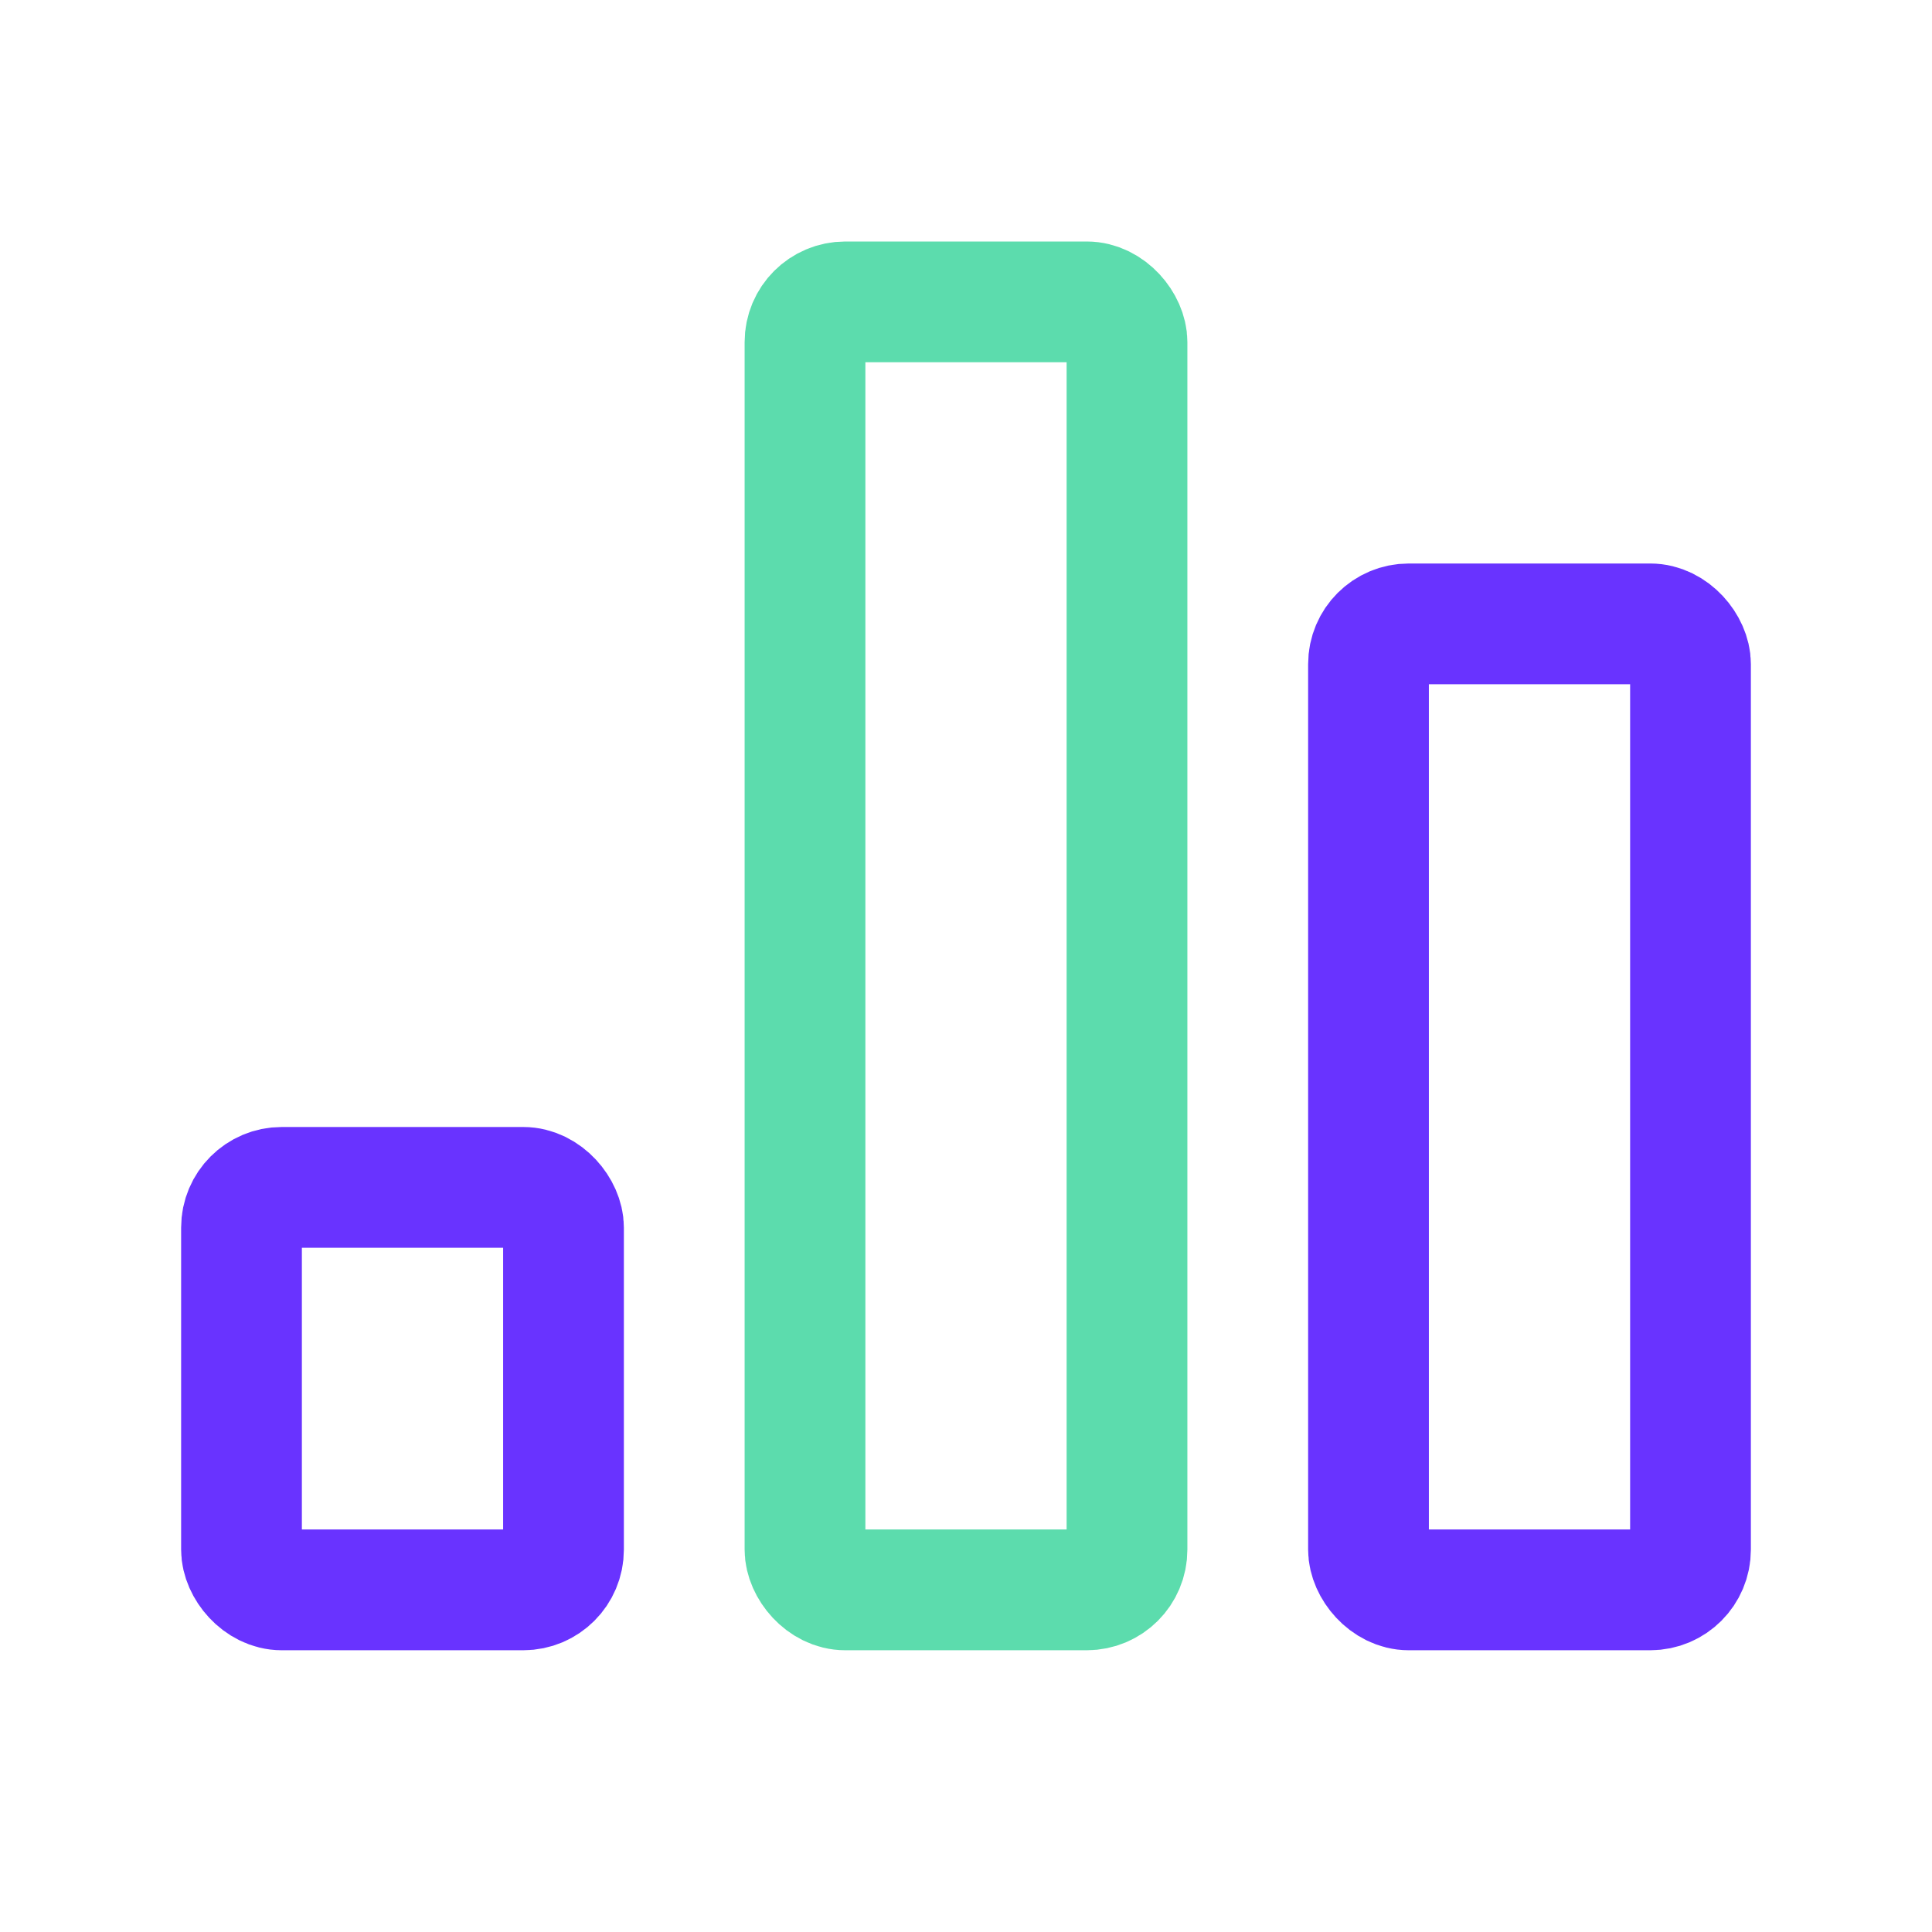 <svg width="24" height="24" viewBox="0 0 24 24" fill="none" xmlns="http://www.w3.org/2000/svg">
<rect opacity="0.8" x="3" y="14.75" width="4" height="5" rx="0.5" stroke="#4400FF" stroke-width="1.5"/>
<rect opacity="0.8" x="17" y="7.75" width="4" height="12" rx="0.5" stroke="#4400FF" stroke-width="1.5"/>
<rect opacity="0.8" x="10" y="3.75" width="4" height="16" rx="0.5" stroke="#34D399" stroke-width="1.5"/>
</svg>
